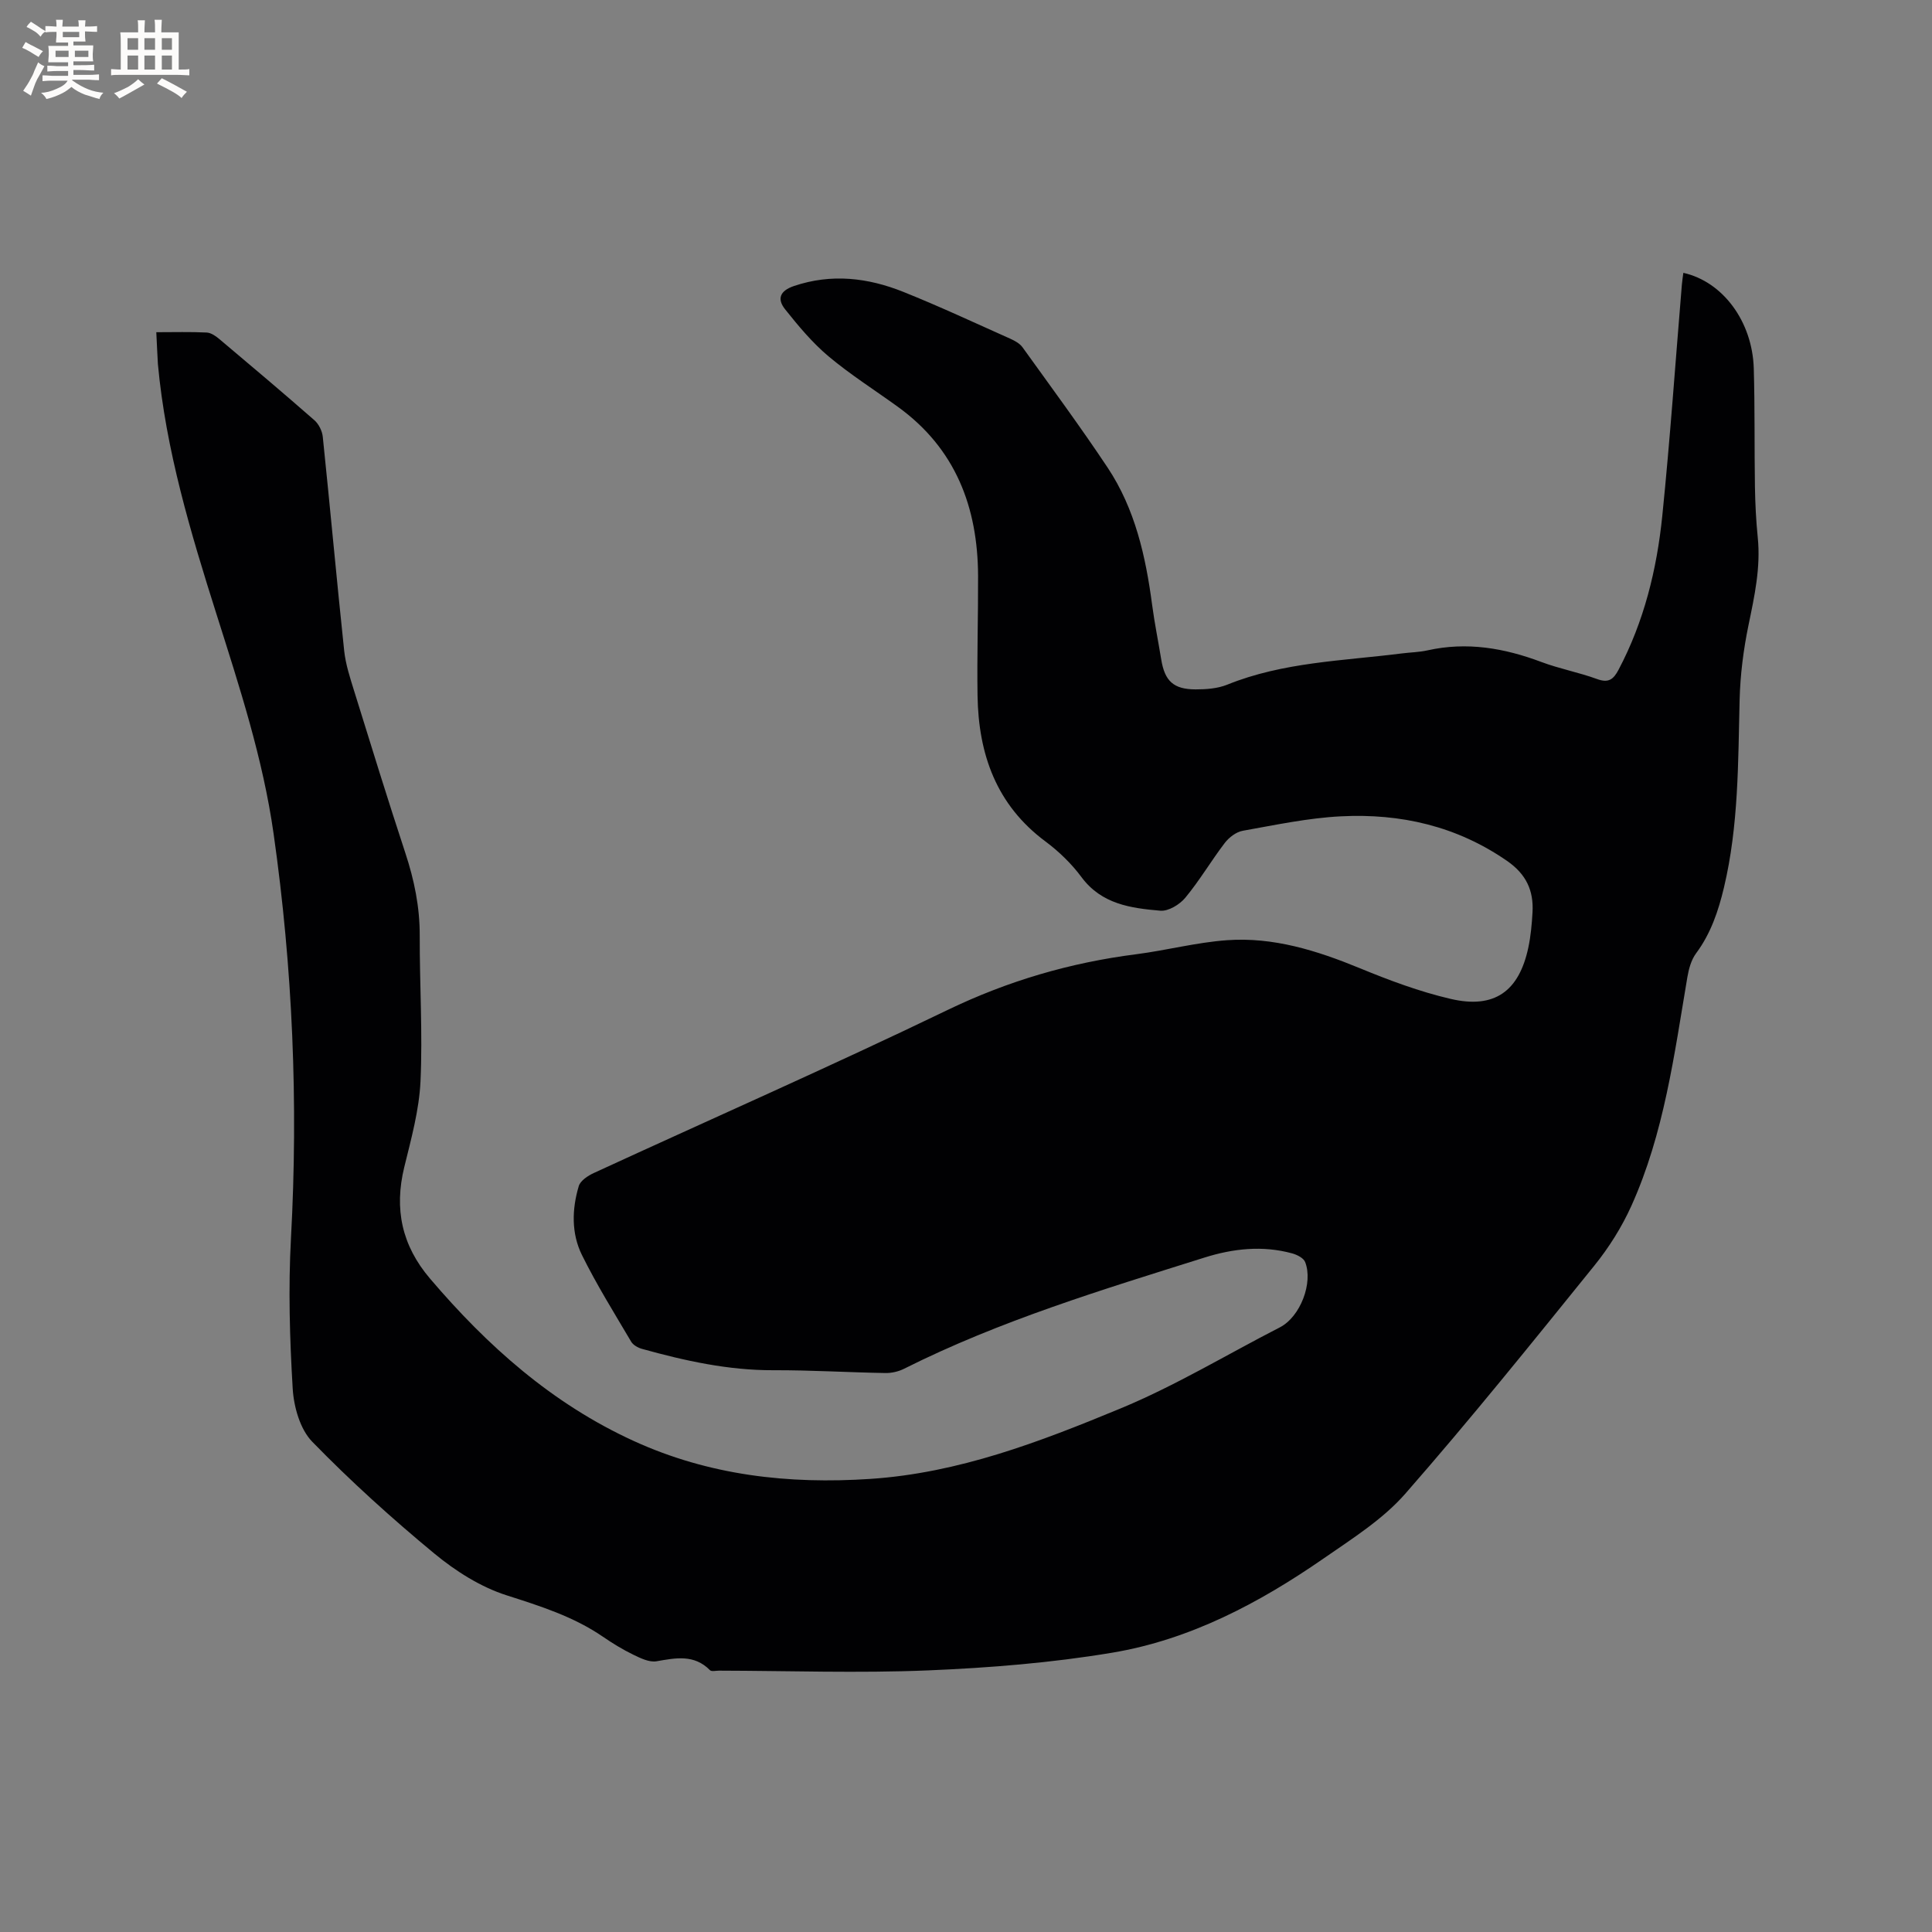 <svg enable-background="new 0 0 400 400" viewBox="0 0 400 400" xmlns="http://www.w3.org/2000/svg"><rect x="0" y="0" width="400" height="400" fill="#808080" stroke="none"/><path d="m32.36 68.78c3.71 0 7.09-.1 10.46.07.92.05 1.92.78 2.69 1.43 6.57 5.53 13.13 11.07 19.59 16.73.9.79 1.61 2.23 1.73 3.44 1.53 14.76 2.87 29.54 4.43 44.29.3 2.8 1.21 5.57 2.05 8.28 3.48 11.22 6.95 22.45 10.62 33.61 1.84 5.58 2.99 11.18 2.97 17.09-.03 10.06.62 20.14.16 30.17-.28 5.96-1.93 11.9-3.36 17.75-2.12 8.68-.52 16.21 5.34 23.09 11.89 13.96 25.29 25.89 42.15 33.6 15.64 7.15 32.05 8.99 49.02 7.86 18.29-1.22 34.99-7.64 51.7-14.55 11.5-4.76 22.06-11.18 33.06-16.82 4.28-2.2 6.94-9.27 5.24-13.54-.33-.83-1.67-1.5-2.68-1.78-6.13-1.68-12.24-1-18.17.87-21.1 6.64-42.3 13.04-62.17 23.01-1.17.59-2.61.92-3.92.89-7.72-.13-15.44-.61-23.16-.58-9.34.03-18.3-1.95-27.19-4.42-.84-.23-1.83-.79-2.25-1.5-3.49-5.92-7.14-11.77-10.18-17.92-2.22-4.49-2.09-9.51-.66-14.29.34-1.12 1.89-2.14 3.11-2.7 24.42-11.25 49.05-22.08 73.26-33.76 12.49-6.02 25.37-9.79 39.01-11.53 6.3-.81 12.51-2.46 18.82-2.91 9.59-.69 18.59 2.13 27.42 5.76 6.14 2.53 12.44 4.89 18.89 6.39 9.06 2.12 14.16-1.55 16.09-10.65.5-2.37.72-4.82.86-7.25.26-4.53-1.3-7.93-5.3-10.69-10.42-7.2-22.02-9.83-34.34-9.21-6.82.34-13.59 1.79-20.34 2.99-1.37.24-2.85 1.37-3.73 2.52-2.83 3.7-5.2 7.76-8.17 11.34-1.17 1.42-3.51 2.84-5.18 2.69-6.09-.52-12.16-1.34-16.32-6.95-2.06-2.78-4.66-5.3-7.44-7.37-10.2-7.57-13.89-18.09-14.08-30.19-.13-8.27.14-16.54.11-24.81-.06-14.24-4.67-26.37-16.6-35-4.81-3.48-9.85-6.67-14.38-10.47-3.35-2.82-6.22-6.27-8.97-9.72-1.7-2.13-1.12-3.83 1.85-4.83 7.77-2.62 15.32-1.71 22.65 1.23 7.46 2.99 14.76 6.4 22.1 9.68.94.42 1.98.99 2.55 1.78 5.94 8.26 11.99 16.45 17.62 24.91 5.69 8.56 7.89 18.39 9.22 28.45.5 3.78 1.27 7.52 1.88 11.28.73 4.46 2.53 6.18 7.12 6.19 2.19 0 4.54-.17 6.53-.97 11.61-4.7 23.98-4.93 36.12-6.47 1.79-.23 3.61-.25 5.36-.64 8.14-1.82 15.9-.48 23.58 2.41 3.76 1.41 7.76 2.15 11.53 3.53 2.36.87 3.38.08 4.43-1.9 5.29-10 7.94-20.79 9.07-31.9 1.62-15.92 2.72-31.88 4.05-47.83.07-.82.2-1.63.31-2.47 8.15 1.81 14.29 10.05 14.58 19.79.24 8.16.11 16.33.24 24.49.06 3.49.23 7 .58 10.47.64 6.23-.67 12.19-1.92 18.23-1.04 5.05-1.7 10.24-1.83 15.39-.32 13.03-.2 26.08-3.24 38.88-1.16 4.87-2.72 9.52-5.77 13.63-1.01 1.36-1.52 3.23-1.81 4.95-2.72 16.08-4.82 32.33-11.6 47.36-1.98 4.38-4.63 8.6-7.65 12.34-12.86 15.91-25.69 31.87-39.17 47.26-4.66 5.31-10.97 9.28-16.87 13.37-13.34 9.24-27.66 16.82-43.77 19.52-12.6 2.11-25.45 3.14-38.22 3.67-14.38.59-28.81.08-43.21.05-.64 0-1.54.23-1.86-.09-3.29-3.34-7.1-2.54-11.09-1.85-1.48.25-3.28-.63-4.77-1.35-2.18-1.06-4.28-2.34-6.29-3.72-6.11-4.19-12.97-6.35-19.97-8.59-5.38-1.72-10.55-5.01-14.95-8.64-8.8-7.28-17.32-14.97-25.28-23.15-2.52-2.59-3.82-7.21-4.05-11.01-.62-10.34-.92-20.77-.36-31.11 1.53-28.05.36-55.93-3.59-83.73-2.21-15.61-7.08-30.48-11.81-45.43-5.37-16.96-10.51-34.01-12.15-51.86-.14-2.07-.19-4.16-.33-6.58z" fill="#010103"/><g fill="#fcfbfa"><path d="m6.8 9.5c.6.3 1.3.7 2.1 1.1-.4.4-.7.8-.9 1.2-.7-.4-1.3-.8-1.8-1.1s-1.1-.6-1.6-.8c.2-.4.5-.8.7-1.2.4.2.8.5 1.5.8zm.9 6.9c-.3.6-.5 1.1-.7 1.7s-.4 1.1-.6 1.7c-.6-.4-1.1-.7-1.6-1 .7-1 1.2-1.8 1.5-2.4.3-.5.6-1.1.8-1.7.3-.6.5-1.2.8-1.8.3.3.8.6 1.3.8-.7 1.3-1.2 2.2-1.5 2.7zm.1-11c.4.3 1 .7 1.7 1.1-.5.2-.8.6-1.1 1.1-.5-.6-1-1-1.4-1.2s-.9-.6-1.5-.8c.2-.4.5-.7.9-1.1.5.3.9.6 1.4.9zm10.5 13.1c1 .4 2 .6 3.1.7-.4.4-.7.8-.8 1.3-.9-.2-1.9-.6-3-.9-1-.4-2-.9-2.8-1.6-.5.4-1.1.9-1.9 1.3s-1.9.9-3.3 1.2c-.1-.3-.5-.8-1.1-1.3 1 0 2.1-.3 3.2-.8 1.2-.5 1.9-1 2.3-1.7h-3.2c-.4 0-1 0-2 .1v-1.2c1 0 1.7.1 2 .1h3.3v-1h-2.3c-.2 0-.9 0-2 .1v-1.2c1.2 0 1.9.1 2 .1h2.3v-.8h-4.1c0-.7.1-1.2.1-1.6 0-.5 0-1.1-.1-1.8h4.1v-.7h-2.5c0-.6.1-1.1.1-1.6v-.6h-.5c-.4 0-1 0-1.8.1v-1.3c1.2 0 1.9.1 2.1.1h.2c0-.3 0-.8-.1-1.4h1.4c0 .6-.1 1-.1 1.4h3.4c0-.4 0-.8-.1-1.3h1.5c0 .4-.1.9-.1 1.3.7 0 1.5 0 2.5-.1v1.2c-1 0-1.8-.1-2.5-.1v.6c0 .3 0 .8.1 1.5h-2.5v.8h4.1c0 .7-.1 1.3-.1 1.8s0 1 .1 1.5h-4.1v.8h1.4c.8 0 1.8 0 2.9-.1v1.2c-1 0-1.9-.1-2.8-.1h-1.5v1h3.2c.3 0 1 0 2.1-.1v1.2c-1.1 0-1.8-.1-2.1-.1h-3.4l-.1.1c1.4 1 2.4 1.5 3.4 1.9zm-4.1-6.7v-1.3h-2.7v1.3zm2.2-4.1v-1.1h-3.4v1.1zm1.9 4.1v-1.3h-2.8v1.3z"/><path d="m37 6.7v2.3 5.4c1 0 1.8 0 2.2-.1v1.3c-.6 0-1.5-.1-2.5-.1h-11.9c-.7 0-1.3 0-1.8.1v-1.3c.5 0 1.1.1 2 .1v-5.2c0-1 0-1.8-.1-2.5h3.7c0-1.3 0-2.1-.1-2.5h1.5c0 .4-.1 1.3-.1 2.5h2.2c0-1.2 0-2.1-.1-2.6h1.5c0 .4-.1 1.3-.1 2.6zm-12.3 13.7c-.3-.4-.7-.8-1.1-1.1 1.1-.4 2.1-.9 2.9-1.3.8-.5 1.5-1 2.1-1.6.4.4.9.8 1.3 1.1-2.5 1.4-4.2 2.4-5.2 2.9zm3.9-10.1v-2.4h-2.2v2.4zm0 4.1v-2.9h-2.2v2.9zm3.5-4.1v-2.4h-2.2v2.4zm0 4.1v-2.9h-2.2v2.9zm.4 2.9 1-1.1c.6.3 1.4.7 2.5 1.3s2 1.1 2.7 1.5c-.4.4-.8.8-1.1 1.3-.8-.8-2.5-1.7-5.1-3zm3.1-7v-2.4h-2.1v2.4zm0 4.1v-2.9h-2.1v2.9z"/></g></svg>